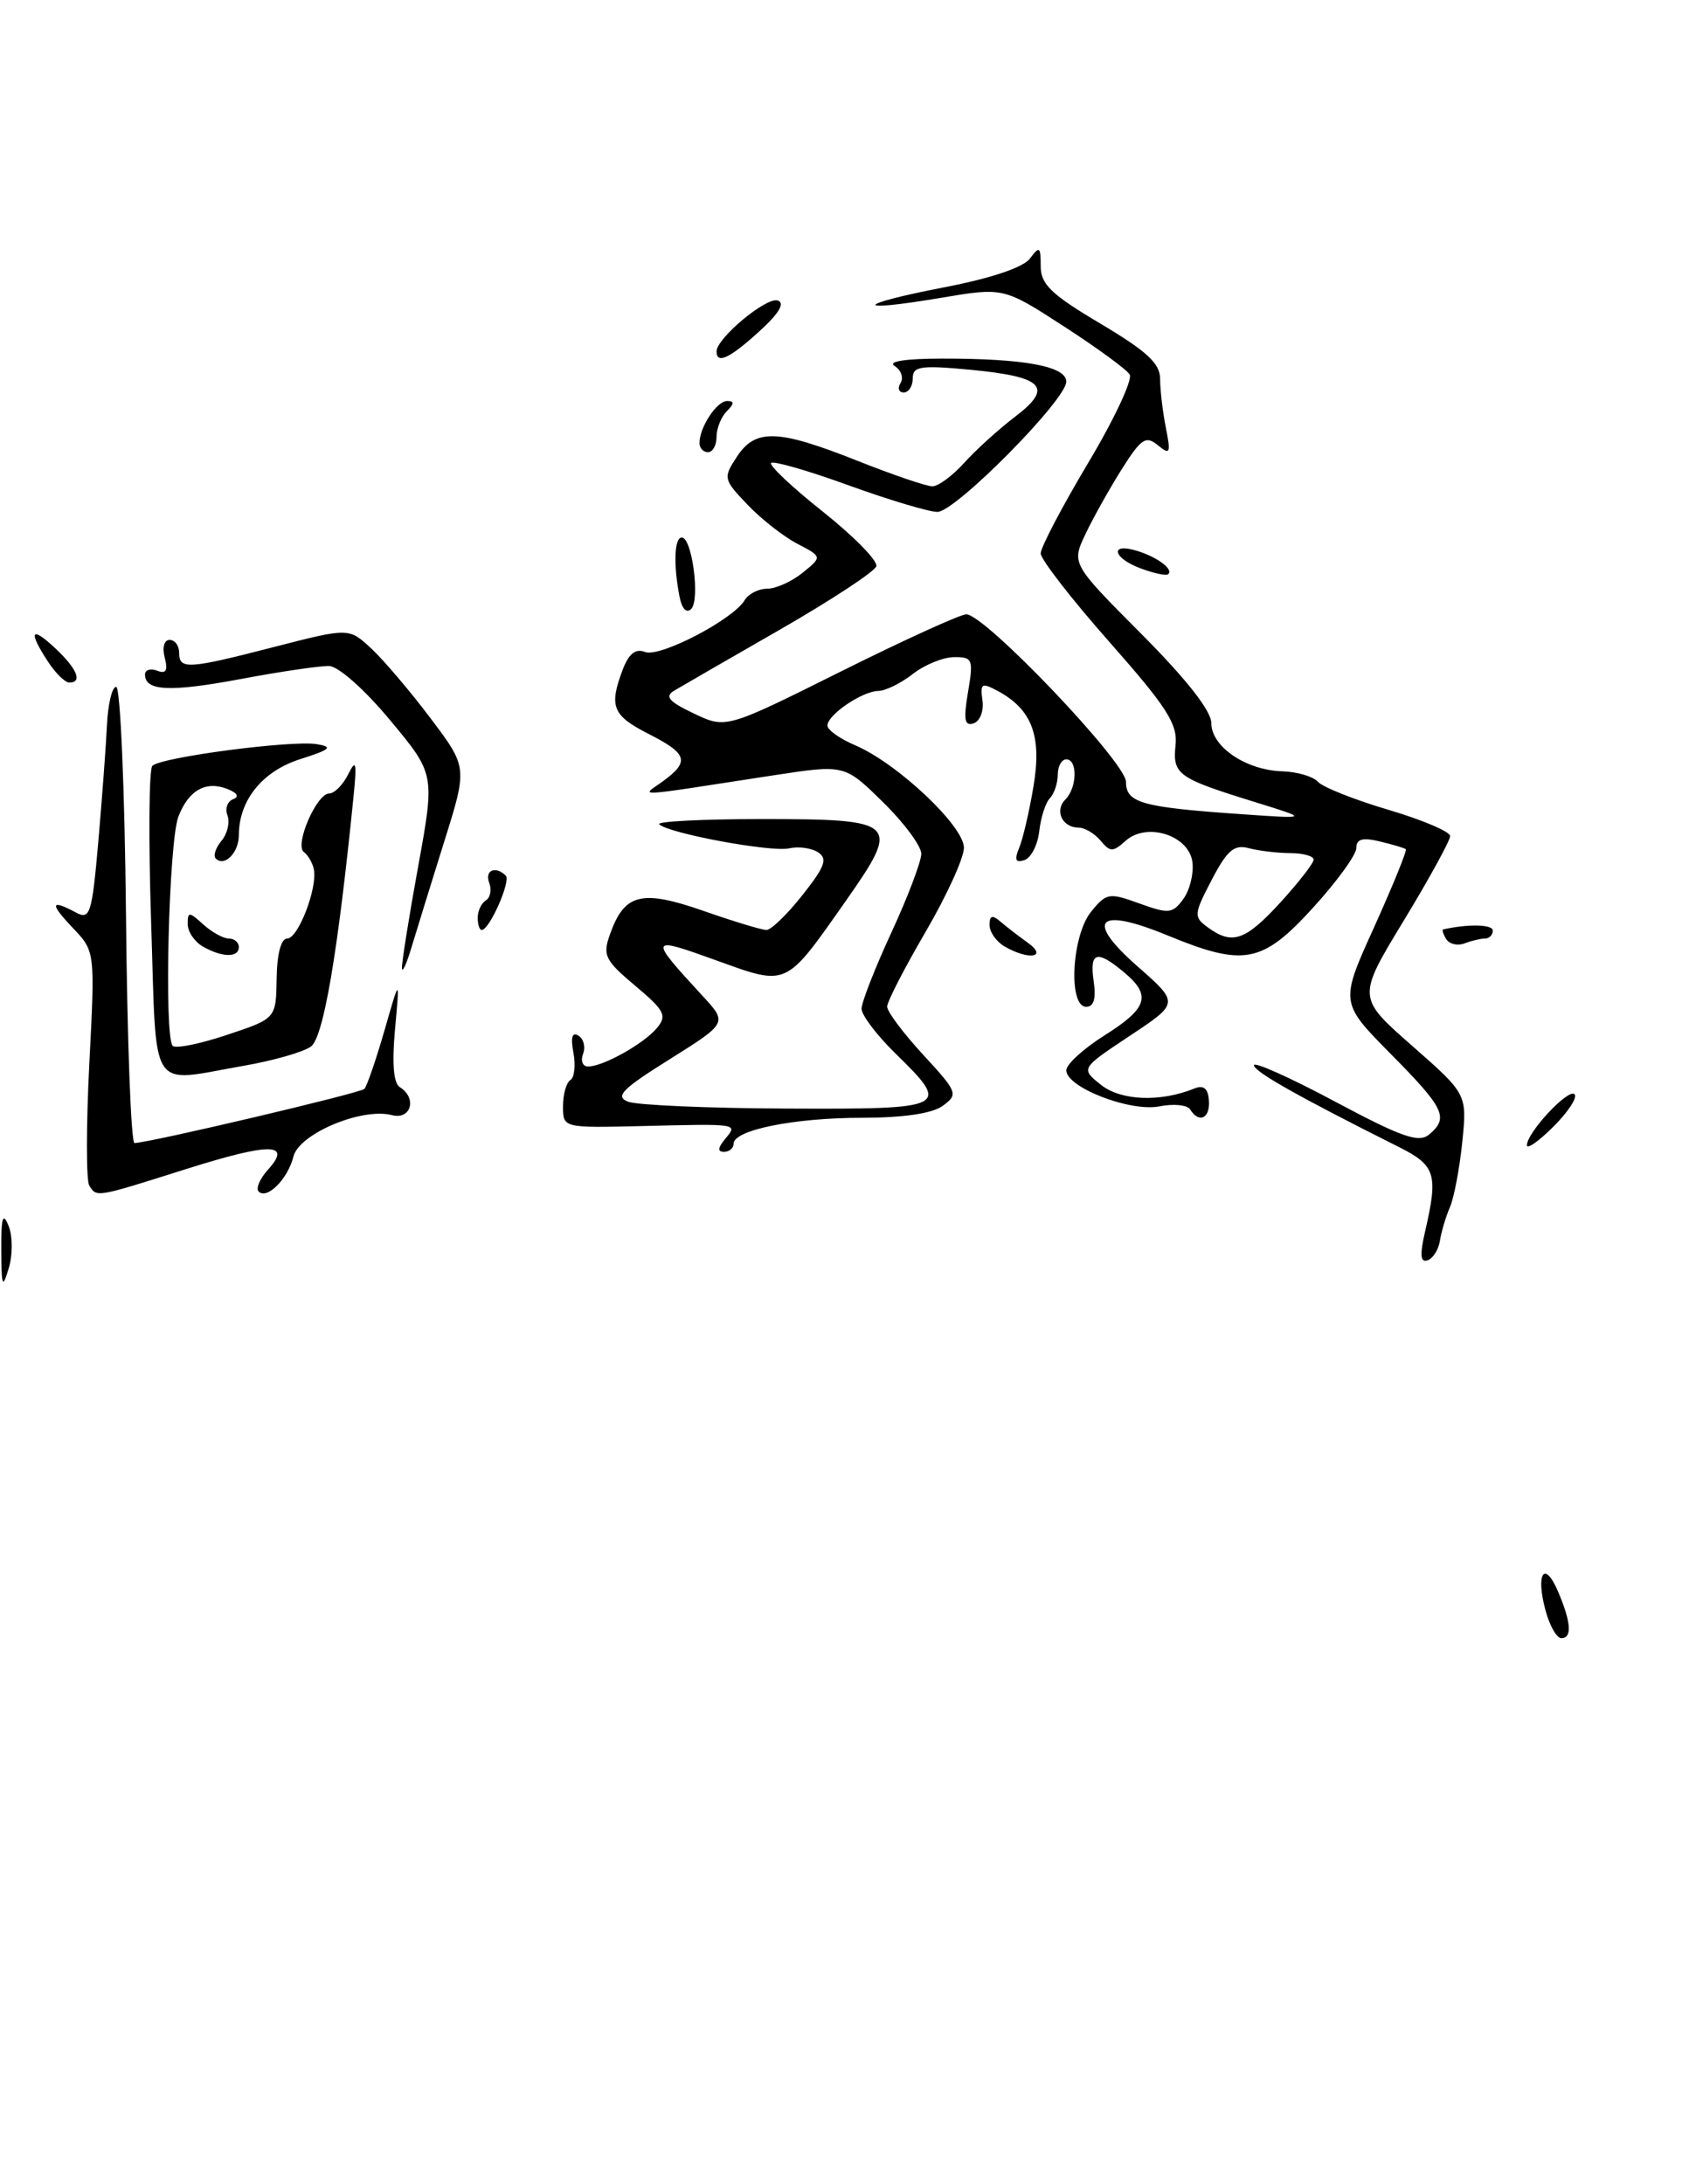 <?xml version="1.0" encoding="UTF-8" standalone="no"?>
<!DOCTYPE svg PUBLIC "-//W3C//DTD SVG 1.1//EN" "http://www.w3.org/Graphics/SVG/1.1/DTD/svg11.dtd" >
<svg xmlns="http://www.w3.org/2000/svg" xmlns:xlink="http://www.w3.org/1999/xlink" version="1.1" viewBox="0 0 198 256">
 <g >
 <path fill="currentColor"
d=" M 181.18 188.75 C 180.00 184.40 181.06 182.81 182.65 186.54 C 184.19 190.15 184.32 192.00 183.03 192.00 C 182.49 192.00 181.66 190.54 181.18 188.75 Z  M 0.15 146.50 C 0.13 142.68 0.33 142.01 1.00 143.66 C 1.49 144.87 1.50 147.08 1.02 148.66 C 0.29 151.11 0.17 150.82 0.15 146.50 Z  M 167.07 144.30 C 168.61 137.65 168.29 136.60 164.06 134.47 C 152.18 128.52 147.00 125.59 147.00 124.85 C 147.00 124.40 151.29 126.32 156.52 129.12 C 164.30 133.27 166.32 133.98 167.52 132.98 C 169.88 131.02 169.35 129.91 163.04 123.53 C 157.08 117.50 157.08 117.50 161.10 108.64 C 163.30 103.76 164.97 99.66 164.80 99.53 C 164.64 99.39 163.26 98.98 161.75 98.62 C 159.72 98.13 159.00 98.34 159.00 99.40 C 159.00 100.19 156.70 103.35 153.90 106.42 C 147.95 112.93 145.84 113.33 136.83 109.62 C 128.61 106.24 127.13 107.81 133.37 113.28 C 138.24 117.56 138.24 117.56 132.45 121.40 C 126.67 125.24 126.67 125.24 129.08 127.16 C 131.44 129.02 136.03 129.20 140.04 127.57 C 141.10 127.14 141.62 127.58 141.72 128.98 C 141.88 131.08 140.56 131.71 139.52 130.03 C 139.19 129.50 137.57 129.34 135.92 129.67 C 132.50 130.35 125.00 127.45 125.00 125.44 C 125.00 124.75 127.02 122.90 129.50 121.34 C 134.56 118.15 135.01 116.66 131.75 113.94 C 128.57 111.29 127.71 111.55 128.21 115.00 C 128.51 117.05 128.23 118.00 127.33 118.00 C 125.20 118.00 125.63 109.68 127.90 106.87 C 129.70 104.65 130.01 104.60 133.57 105.89 C 137.01 107.13 137.46 107.09 138.71 105.38 C 139.47 104.35 139.95 102.41 139.79 101.07 C 139.41 97.90 134.42 96.31 131.94 98.56 C 130.47 99.88 130.14 99.88 129.02 98.53 C 128.32 97.69 127.16 97.00 126.44 97.00 C 124.53 97.00 123.59 95.01 124.89 93.71 C 126.27 92.33 126.35 89.00 125.00 89.00 C 124.45 89.00 124.00 89.81 124.00 90.80 C 124.00 91.79 123.58 93.03 123.08 93.55 C 122.57 94.07 122.01 95.82 121.83 97.42 C 121.65 99.03 120.87 100.55 120.09 100.81 C 119.05 101.15 118.89 100.78 119.47 99.39 C 119.91 98.35 120.67 95.08 121.16 92.13 C 122.15 86.24 120.97 83.12 116.92 80.96 C 115.09 79.98 114.89 80.10 115.17 82.08 C 115.35 83.32 114.89 84.52 114.14 84.78 C 113.07 85.14 112.93 84.36 113.48 81.12 C 114.13 77.27 114.02 77.00 111.84 77.02 C 110.55 77.03 108.38 77.92 107.00 79.00 C 105.62 80.08 103.81 80.97 102.97 80.98 C 101.08 81.01 97.00 83.78 97.00 85.04 C 97.00 85.55 98.46 86.59 100.25 87.35 C 105.18 89.45 113.00 96.81 113.00 99.36 C 113.00 100.56 110.97 105.00 108.50 109.23 C 106.03 113.46 104.00 117.40 104.00 117.98 C 104.00 118.57 105.90 121.11 108.22 123.62 C 112.26 128.00 112.36 128.26 110.53 129.60 C 109.29 130.51 105.95 131.00 101.06 131.01 C 93.09 131.01 86.00 132.44 86.00 134.05 C 86.00 134.57 85.49 135.00 84.88 135.00 C 84.10 135.00 84.14 134.54 85.00 133.50 C 86.51 131.68 86.68 131.70 75.25 131.98 C 66.00 132.20 66.00 132.20 66.00 129.66 C 66.00 128.26 66.39 126.88 66.87 126.58 C 67.34 126.29 67.50 124.85 67.22 123.38 C 66.88 121.58 67.07 120.93 67.81 121.38 C 68.42 121.76 68.66 122.72 68.35 123.53 C 68.04 124.34 68.31 125.00 68.94 125.00 C 70.71 125.00 75.48 122.33 77.02 120.48 C 78.22 119.03 77.91 118.43 74.46 115.53 C 70.90 112.54 70.62 111.97 71.52 109.47 C 73.21 104.73 75.20 104.23 82.44 106.75 C 85.98 107.99 89.32 109.00 89.85 109.00 C 90.39 109.00 92.29 107.16 94.07 104.91 C 96.70 101.59 97.05 100.64 95.91 99.90 C 95.13 99.39 93.60 99.18 92.50 99.43 C 90.40 99.91 78.34 97.67 77.28 96.61 C 76.94 96.28 82.31 96.00 89.21 96.00 C 105.31 96.00 105.65 96.33 99.14 105.61 C 92.00 115.77 92.39 115.60 83.91 112.54 C 76.05 109.70 76.00 109.82 82.34 116.70 C 85.29 119.89 85.29 119.89 78.52 124.14 C 72.92 127.64 72.07 128.51 73.62 129.12 C 74.65 129.53 83.04 129.89 92.25 129.93 C 111.19 130.01 111.50 129.85 105.00 123.50 C 102.80 121.35 101.00 118.98 101.00 118.23 C 101.00 117.48 102.57 113.46 104.50 109.29 C 106.42 105.13 108.00 100.98 108.00 100.07 C 108.00 99.16 105.98 96.43 103.51 94.01 C 99.01 89.60 99.01 89.60 90.76 90.86 C 73.53 93.50 75.20 93.42 77.75 91.54 C 80.88 89.24 80.60 88.34 76.00 86.00 C 71.79 83.85 71.37 82.79 73.01 78.46 C 73.73 76.59 74.51 75.98 75.64 76.42 C 77.37 77.08 85.95 72.61 87.30 70.34 C 87.74 69.60 88.93 69.00 89.94 69.00 C 90.95 69.00 92.82 68.16 94.09 67.13 C 96.40 65.26 96.40 65.26 93.45 63.72 C 91.83 62.87 89.20 60.81 87.61 59.13 C 84.80 56.19 84.76 56.01 86.38 53.54 C 88.56 50.21 91.18 50.30 100.50 54.00 C 104.65 55.65 108.62 57.00 109.30 57.00 C 109.99 57.00 111.67 55.76 113.03 54.25 C 114.39 52.74 117.08 50.30 119.00 48.84 C 123.55 45.38 122.36 44.15 113.68 43.33 C 107.89 42.79 107.00 42.93 107.00 44.36 C 107.00 45.26 106.52 46.00 105.94 46.00 C 105.36 46.00 105.19 45.50 105.57 44.89 C 105.95 44.28 105.64 43.38 104.88 42.90 C 104.02 42.36 106.13 42.03 110.50 42.03 C 120.11 42.02 125.00 42.93 125.00 44.73 C 125.00 46.86 112.00 60.00 109.89 60.00 C 108.91 60.00 104.23 58.60 99.50 56.89 C 94.77 55.17 90.67 53.99 90.40 54.26 C 90.13 54.54 92.87 57.12 96.50 60.00 C 100.12 62.88 102.93 65.75 102.73 66.37 C 102.54 66.99 97.46 70.33 91.44 73.79 C 85.42 77.24 79.84 80.47 79.03 80.95 C 77.89 81.63 78.41 82.23 81.33 83.62 C 85.10 85.42 85.10 85.42 98.56 78.71 C 105.96 75.02 112.59 72.00 113.28 72.00 C 115.46 72.00 132.00 89.35 132.00 91.64 C 132.00 94.11 133.86 94.62 145.60 95.43 C 153.50 95.98 153.50 95.98 147.00 93.97 C 138.03 91.19 137.45 90.77 137.81 87.32 C 138.06 84.85 136.80 82.88 130.06 75.25 C 125.63 70.23 122.00 65.56 122.00 64.86 C 122.00 64.16 124.50 59.40 127.55 54.28 C 130.61 49.17 132.80 44.49 132.43 43.89 C 132.06 43.29 128.58 40.75 124.70 38.24 C 117.64 33.67 117.64 33.67 110.23 34.92 C 99.81 36.67 100.21 35.70 110.76 33.66 C 116.21 32.61 119.97 31.34 120.75 30.29 C 121.86 28.80 122.00 28.91 122.00 31.19 C 122.00 33.32 123.22 34.50 129.00 37.93 C 134.47 41.18 136.00 42.60 136.00 44.42 C 136.00 45.70 136.30 48.27 136.67 50.12 C 137.27 53.14 137.17 53.36 135.73 52.18 C 134.33 51.03 133.78 51.39 131.53 54.95 C 130.11 57.20 128.19 60.62 127.27 62.55 C 125.60 66.06 125.60 66.06 133.80 74.30 C 139.10 79.62 142.00 83.32 142.00 84.75 C 142.00 87.51 146.04 90.26 150.30 90.40 C 152.06 90.45 153.95 91.01 154.50 91.63 C 155.05 92.25 158.76 93.73 162.75 94.91 C 166.74 96.09 170.00 97.48 170.00 97.99 C 170.00 98.51 167.55 102.98 164.55 107.92 C 159.09 116.91 159.09 116.91 165.54 122.57 C 171.99 128.24 171.99 128.24 171.42 133.87 C 171.10 136.97 170.45 140.40 169.97 141.50 C 169.49 142.60 168.97 144.36 168.80 145.42 C 168.64 146.47 167.98 147.51 167.34 147.72 C 166.50 148.00 166.43 147.07 167.07 144.30 Z  M 150.12 105.75 C 152.25 103.41 154.00 101.16 154.00 100.75 C 154.00 100.34 152.76 99.99 151.25 99.99 C 149.74 99.98 147.55 99.72 146.39 99.41 C 144.68 98.95 143.86 99.65 142.05 103.12 C 139.93 107.19 139.91 107.46 141.60 108.70 C 144.46 110.79 145.99 110.26 150.12 105.75 Z  M 10.46 138.94 C 10.10 138.35 10.10 131.94 10.47 124.69 C 11.15 111.50 11.15 111.50 8.53 108.75 C 5.80 105.87 5.91 105.35 8.92 106.96 C 10.55 107.83 10.78 107.12 11.52 98.71 C 11.96 93.64 12.42 87.47 12.54 85.00 C 12.65 82.53 13.14 80.50 13.62 80.50 C 14.11 80.50 14.62 92.54 14.77 107.25 C 14.91 121.96 15.36 133.99 15.77 133.97 C 17.65 133.91 42.21 128.12 42.71 127.63 C 43.01 127.32 44.07 124.24 45.07 120.78 C 46.87 114.50 46.87 114.50 46.31 120.61 C 45.94 124.64 46.13 126.96 46.87 127.42 C 48.92 128.69 48.19 131.28 45.95 130.70 C 42.43 129.78 35.07 132.87 34.40 135.55 C 33.74 138.19 31.30 140.63 30.32 139.65 C 29.97 139.30 30.46 138.15 31.40 137.11 C 34.28 133.93 31.72 133.90 21.88 137.00 C 11.16 140.39 11.34 140.36 10.46 138.94 Z  M 179.00 134.23 C 179.00 132.74 183.86 127.53 184.58 128.25 C 184.95 128.61 183.84 130.32 182.12 132.03 C 180.40 133.75 179.00 134.74 179.00 134.23 Z  M 17.72 108.25 C 17.40 98.49 17.46 90.17 17.86 89.76 C 18.84 88.75 34.18 86.73 37.14 87.22 C 39.09 87.54 38.76 87.84 35.18 88.98 C 30.75 90.39 28.00 93.81 28.00 97.89 C 28.00 99.94 26.31 101.65 25.29 100.62 C 24.97 100.31 25.28 99.37 25.97 98.54 C 26.66 97.71 26.97 96.37 26.67 95.58 C 26.36 94.78 26.65 93.93 27.31 93.68 C 28.06 93.40 27.86 92.97 26.75 92.51 C 24.18 91.45 22.11 92.58 20.91 95.72 C 19.78 98.71 19.21 121.55 20.25 122.58 C 20.59 122.93 23.46 122.35 26.62 121.29 C 32.36 119.38 32.36 119.38 32.43 114.69 C 32.47 111.80 32.95 110.00 33.67 110.00 C 34.96 110.00 37.25 104.04 36.79 101.87 C 36.63 101.12 36.10 100.21 35.62 99.86 C 34.50 99.04 37.12 93.00 38.59 93.00 C 39.20 93.00 40.20 91.99 40.82 90.75 C 41.75 88.88 41.85 89.34 41.43 93.50 C 39.59 111.81 37.92 121.58 36.45 122.66 C 35.58 123.30 32.05 124.31 28.60 124.91 C 17.31 126.87 18.39 128.52 17.72 108.25 Z  M 47.12 113.50 C 47.07 112.95 47.92 107.60 49.01 101.61 C 50.99 90.73 50.99 90.73 45.74 84.42 C 42.76 80.83 39.67 78.09 38.58 78.06 C 37.52 78.03 32.87 78.71 28.25 79.58 C 19.92 81.14 17.00 81.00 17.00 79.06 C 17.00 78.51 17.64 78.31 18.43 78.61 C 19.47 79.01 19.71 78.60 19.31 77.08 C 19.00 75.89 19.24 75.00 19.88 75.00 C 20.50 75.00 21.00 75.67 21.00 76.50 C 21.00 78.50 22.01 78.44 32.20 75.81 C 40.91 73.57 40.91 73.57 43.55 76.03 C 45.00 77.39 48.13 81.07 50.50 84.22 C 54.81 89.94 54.81 89.94 52.05 98.72 C 50.54 103.55 48.83 109.08 48.25 111.00 C 47.68 112.92 47.17 114.05 47.12 113.50 Z  M 23.75 110.92 C 22.79 110.36 22.00 109.18 22.00 108.30 C 22.00 106.84 22.17 106.84 23.83 108.35 C 24.83 109.26 26.18 110.00 26.83 110.00 C 27.47 110.00 28.00 110.45 28.00 111.00 C 28.00 112.27 26.01 112.23 23.75 110.92 Z  M 117.75 110.92 C 116.79 110.36 116.00 109.23 116.00 108.41 C 116.00 107.31 116.33 107.20 117.25 107.99 C 117.94 108.59 119.40 109.71 120.50 110.50 C 122.89 112.22 120.58 112.57 117.75 110.92 Z  M 169.54 110.07 C 169.18 109.48 169.02 108.97 169.19 108.93 C 172.14 108.27 175.00 108.34 175.00 109.07 C 175.00 109.58 174.59 110.00 174.08 110.00 C 173.58 110.00 172.50 110.26 171.68 110.57 C 170.87 110.88 169.91 110.66 169.54 110.07 Z  M 56.00 107.56 C 56.00 106.77 56.43 105.85 56.96 105.53 C 57.48 105.20 57.66 104.28 57.35 103.47 C 56.79 102.00 58.10 101.44 59.29 102.63 C 59.92 103.25 57.38 109.00 56.47 109.00 C 56.21 109.00 56.00 108.35 56.00 107.56 Z  M 5.62 77.54 C 3.27 73.95 3.64 73.31 6.50 76.00 C 9.05 78.40 9.70 80.00 8.12 80.00 C 7.63 80.00 6.50 78.89 5.62 77.54 Z  M 79.65 69.89 C 78.93 66.11 79.05 63.00 79.93 63.00 C 81.13 63.00 82.09 70.31 81.03 71.37 C 80.47 71.93 79.93 71.35 79.65 69.89 Z  M 133.75 66.63 C 130.46 65.42 130.02 63.57 133.25 64.55 C 135.67 65.28 137.64 66.75 136.93 67.31 C 136.69 67.50 135.26 67.19 133.75 66.63 Z  M 82.00 51.93 C 82.00 50.08 84.02 47.00 85.24 47.00 C 86.10 47.00 86.09 47.31 85.20 48.20 C 84.54 48.86 84.00 50.21 84.00 51.20 C 84.00 52.19 83.55 53.00 83.00 53.00 C 82.45 53.00 82.00 52.52 82.00 51.93 Z  M 84.00 41.19 C 84.00 39.64 89.84 34.78 91.17 35.22 C 92.05 35.52 91.33 36.73 89.02 38.83 C 85.56 41.99 84.00 42.73 84.00 41.19 Z "/>
</g>
</svg>